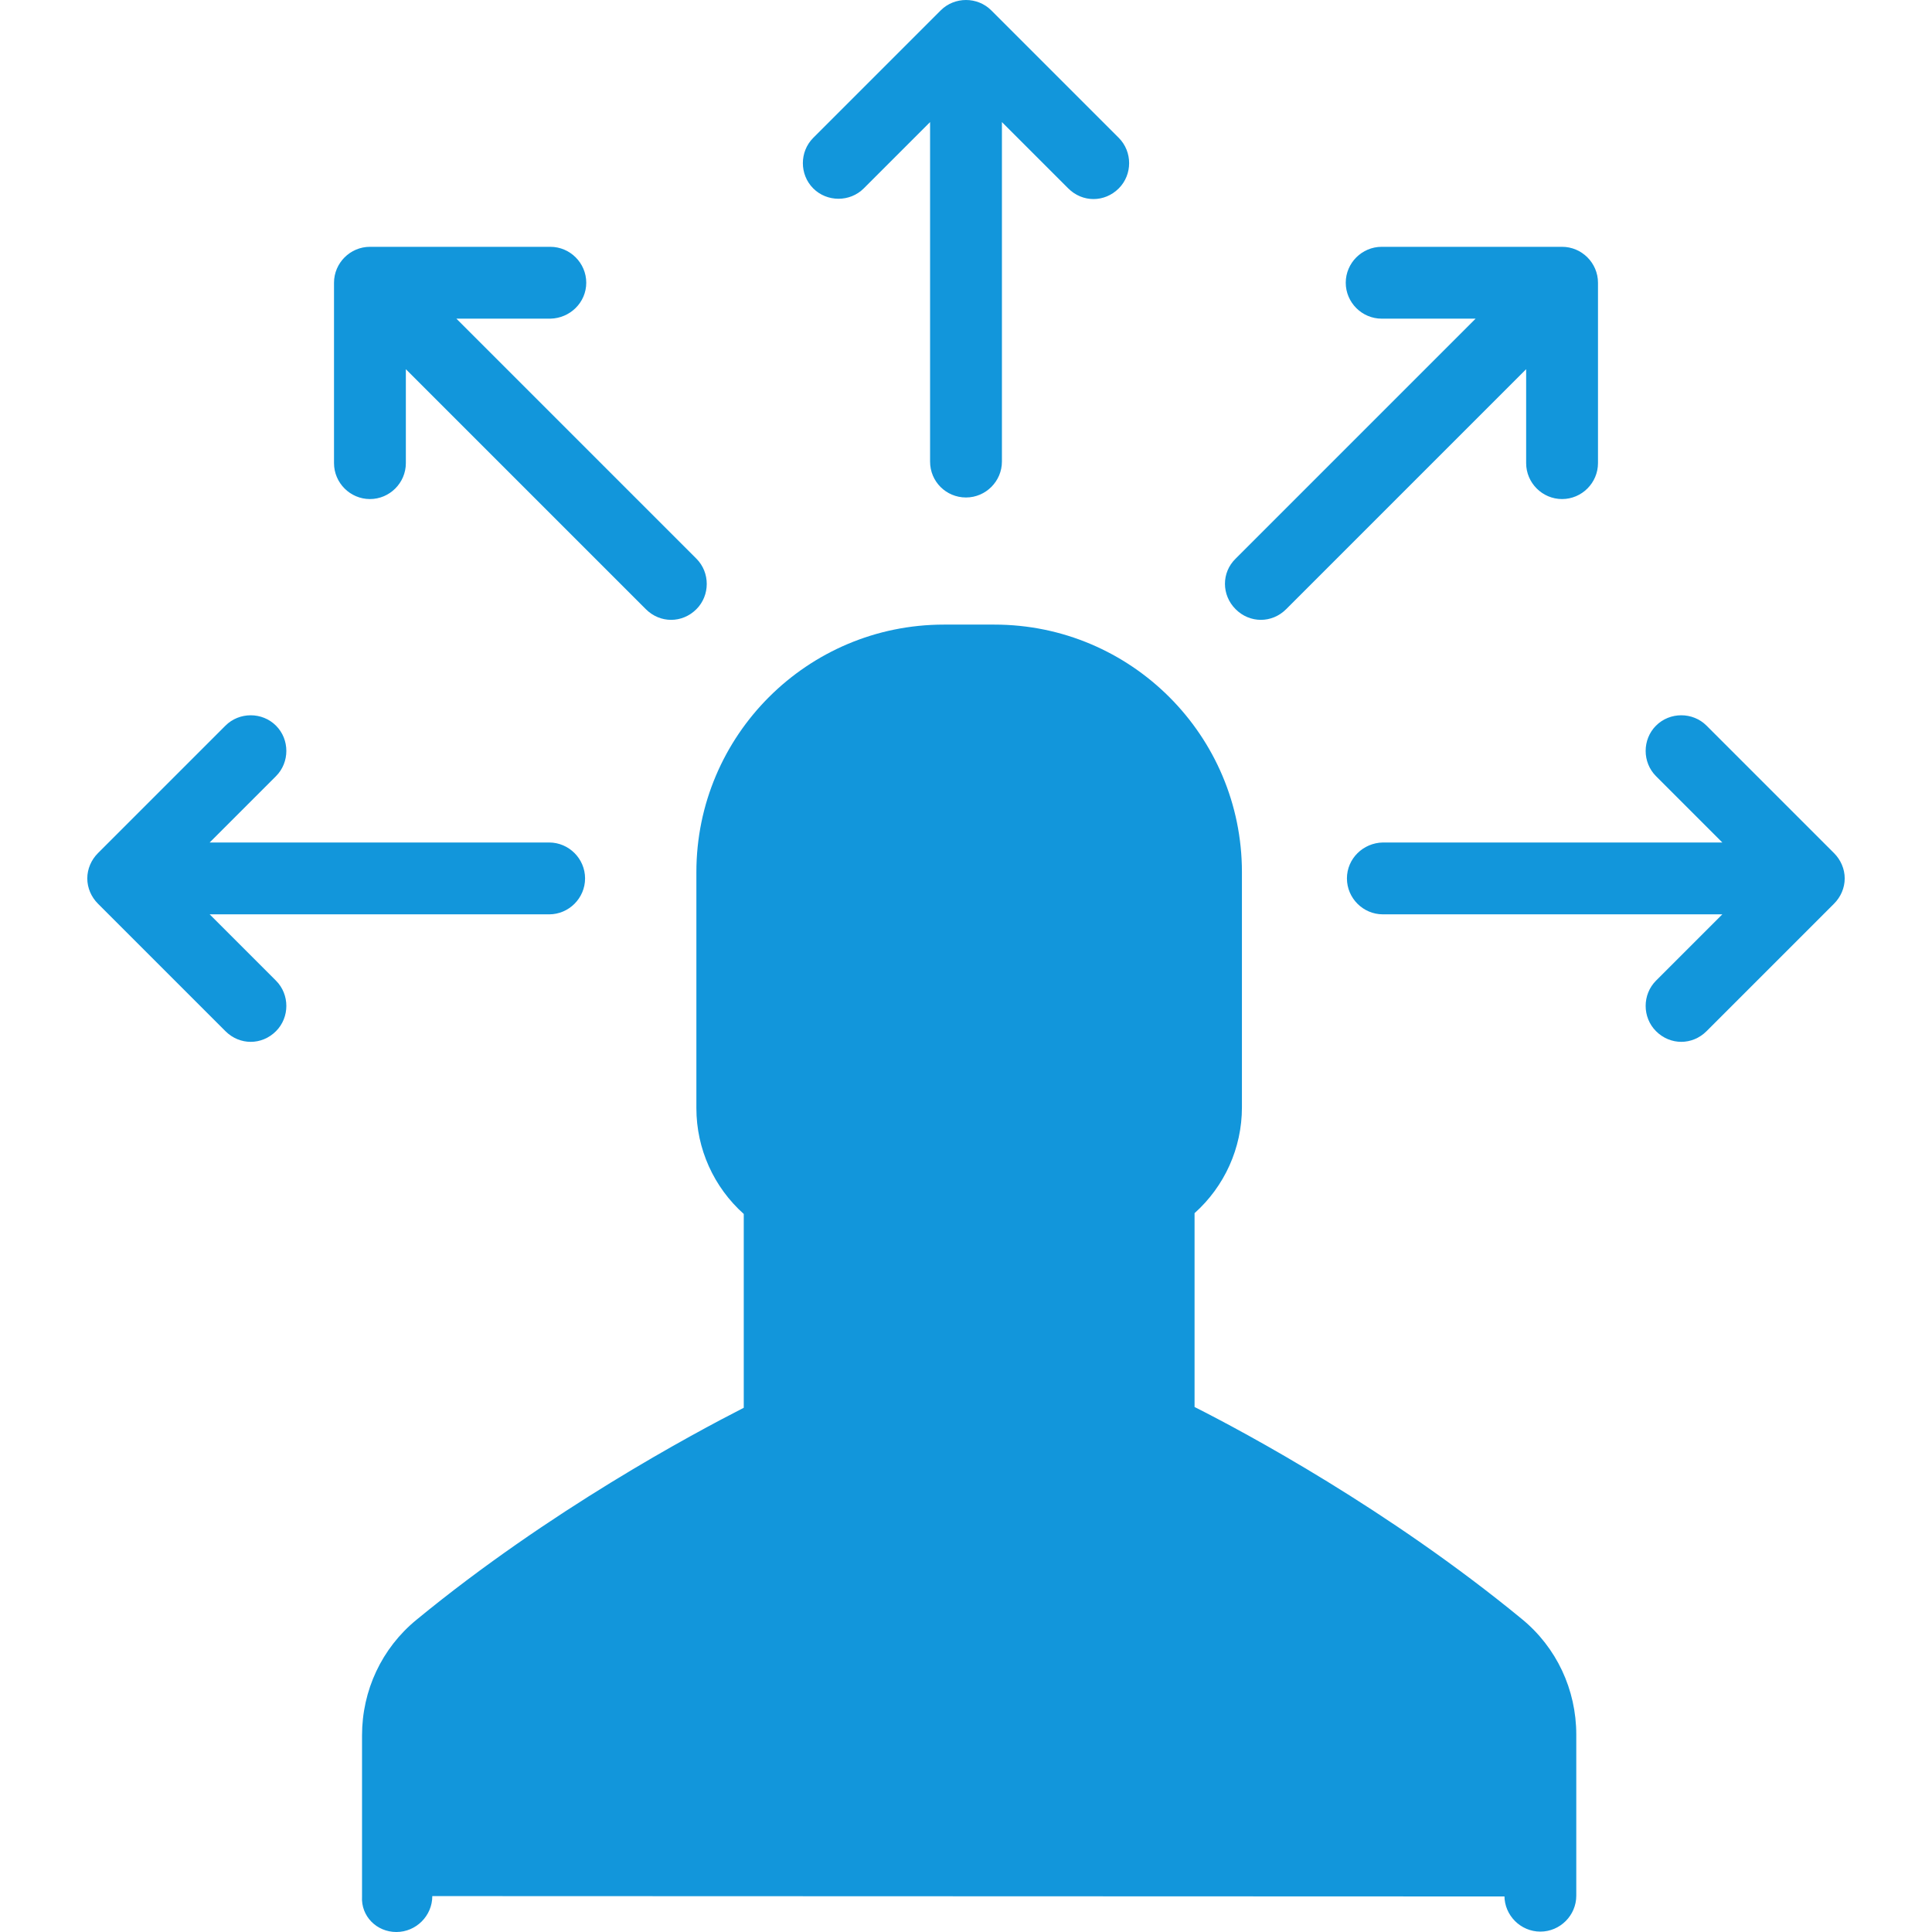 <?xml version="1.0" standalone="no"?><!DOCTYPE svg PUBLIC "-//W3C//DTD SVG 1.1//EN" "http://www.w3.org/Graphics/SVG/1.1/DTD/svg11.dtd"><svg t="1569487194934" class="icon" viewBox="0 0 1024 1024" version="1.1" xmlns="http://www.w3.org/2000/svg" p-id="20877" xmlns:xlink="http://www.w3.org/1999/xlink" width="200" height="200"><defs><style type="text/css"></style></defs><path d="M816.212 1005.17v-85.364c0-17.993-7.951-35.15-21.969-46.657-77.204-63.395-160.476-105.449-177.423-113.818-1.883-0.837-3.138-2.929-3.138-5.021v-120.095c15.064-10.043 25.107-27.199 25.107-46.657v-124.698c0-61.931-50.214-112.354-112.354-112.354h-26.781c-61.931 0-112.145 50.214-112.145 112.145v124.698c0 19.458 10.043 36.614 25.107 46.657v120.095c0 2.092-1.255 3.975-3.138 5.021-16.947 8.369-100.219 50.423-177.423 113.818-14.018 11.507-21.969 28.664-21.969 46.657v85.364" fill="#1296db" p-id="20878"></path><path d="M210.089 1024c10.461 0 19.039-8.578 19.039-19.039v-85.364c0-12.554 5.44-24.061 15.064-32.011 75.739-62.349 157.965-103.776 173.657-111.308 8.369-4.185 13.809-12.763 13.809-21.969v-120.095c0-6.277-3.138-12.344-8.369-15.692-10.461-6.904-16.738-18.621-16.738-30.965v-124.698c0-51.469 41.845-93.314 93.314-93.314h26.781c51.469 0 93.314 41.845 93.314 93.314v124.489c0 12.554-6.277 24.061-16.738 30.965-5.231 3.557-8.369 9.415-8.369 15.692v120.095c0 9.206 5.44 17.993 13.809 21.969 15.692 7.741 97.917 49.168 173.657 111.308 9.624 7.951 15.064 19.458 15.064 32.011v85.364c0 10.461 8.578 19.039 19.039 19.039s19.039-8.578 19.039-19.039v-85.364c0-23.852-10.461-46.239-28.873-61.303-70.509-57.955-146.458-98.754-173.448-112.354v-102.73c15.901-14.227 25.107-34.522 25.107-56.072v-124.698c0-72.392-58.792-131.184-131.184-131.184h-26.781c-72.392 0-131.184 58.792-131.184 131.184v125.117c0 21.55 9.206 41.845 25.107 56.072v102.73c-26.99 13.809-102.939 54.399-173.448 112.354-18.412 15.064-28.873 37.451-28.873 61.303v85.364c-0.628 10.461 7.741 18.83 18.203 18.83zM512.001 263.676c10.461 0 19.039-8.578 19.039-19.039v-179.934l35.15 35.15c3.766 3.766 8.578 5.649 13.39 5.649s9.624-1.883 13.39-5.649c7.323-7.323 7.323-19.458 0-26.781l-67.58-67.58c-7.323-7.323-19.458-7.323-26.781 0l-67.58 67.58c-7.323 7.323-7.323 19.458 0 26.781s19.458 7.323 26.781 0l35.15-35.15v179.934c0 10.67 8.578 19.039 19.039 19.039zM310.099 465.578c0-10.461-8.578-19.039-19.039-19.039h-179.934l35.15-35.15c7.323-7.323 7.323-19.458 0-26.781s-19.458-7.323-26.781 0l-67.58 67.58c-3.557 3.557-5.649 8.369-5.649 13.39s2.092 9.834 5.649 13.39l67.58 67.58c3.766 3.766 8.578 5.649 13.39 5.649s9.624-1.883 13.39-5.649c7.323-7.323 7.323-19.458 0-26.781l-35.15-35.15h179.934c10.461 0 19.039-8.578 19.039-19.039zM713.901 465.578c0 10.461 8.578 19.039 19.039 19.039h179.934l-35.15 35.15c-7.323 7.323-7.323 19.458 0 26.781 3.766 3.766 8.578 5.649 13.39 5.649s9.624-1.883 13.39-5.649l67.58-67.58c3.557-3.557 5.649-8.369 5.649-13.39s-2.092-9.834-5.649-13.39l-67.58-67.58c-7.323-7.323-19.458-7.323-26.781 0s-7.323 19.458 0 26.781l35.15 35.15h-179.934c-10.459 0.209-19.039 8.578-19.039 19.039zM310.726 149.857c0-10.461-8.578-19.039-19.039-19.039h-95.616c-10.461 0-19.039 8.578-19.039 19.039v95.616c0 10.461 8.578 19.039 19.039 19.039s19.039-8.578 19.039-19.039v-49.796l127.209 127.209c3.766 3.766 8.578 5.649 13.39 5.649 4.812 0 9.624-1.883 13.39-5.649 7.323-7.323 7.323-19.458 0-26.781l-127.209-127.209h49.796c10.461-0.209 19.039-8.578 19.039-19.039zM654.9 322.887c3.766 3.766 8.578 5.649 13.39 5.649s9.624-1.883 13.39-5.649l127.209-127.209v49.796c0 10.461 8.578 19.039 19.039 19.039s19.039-8.578 19.039-19.039v-95.616c0-10.461-8.578-19.039-19.039-19.039h-95.616c-10.461 0-19.039 8.578-19.039 19.039s8.578 19.039 19.039 19.039h49.796l-127.209 127.209c-7.53 7.323-7.53 19.249 0 26.781z" fill="#1296db" p-id="20879"></path></svg>